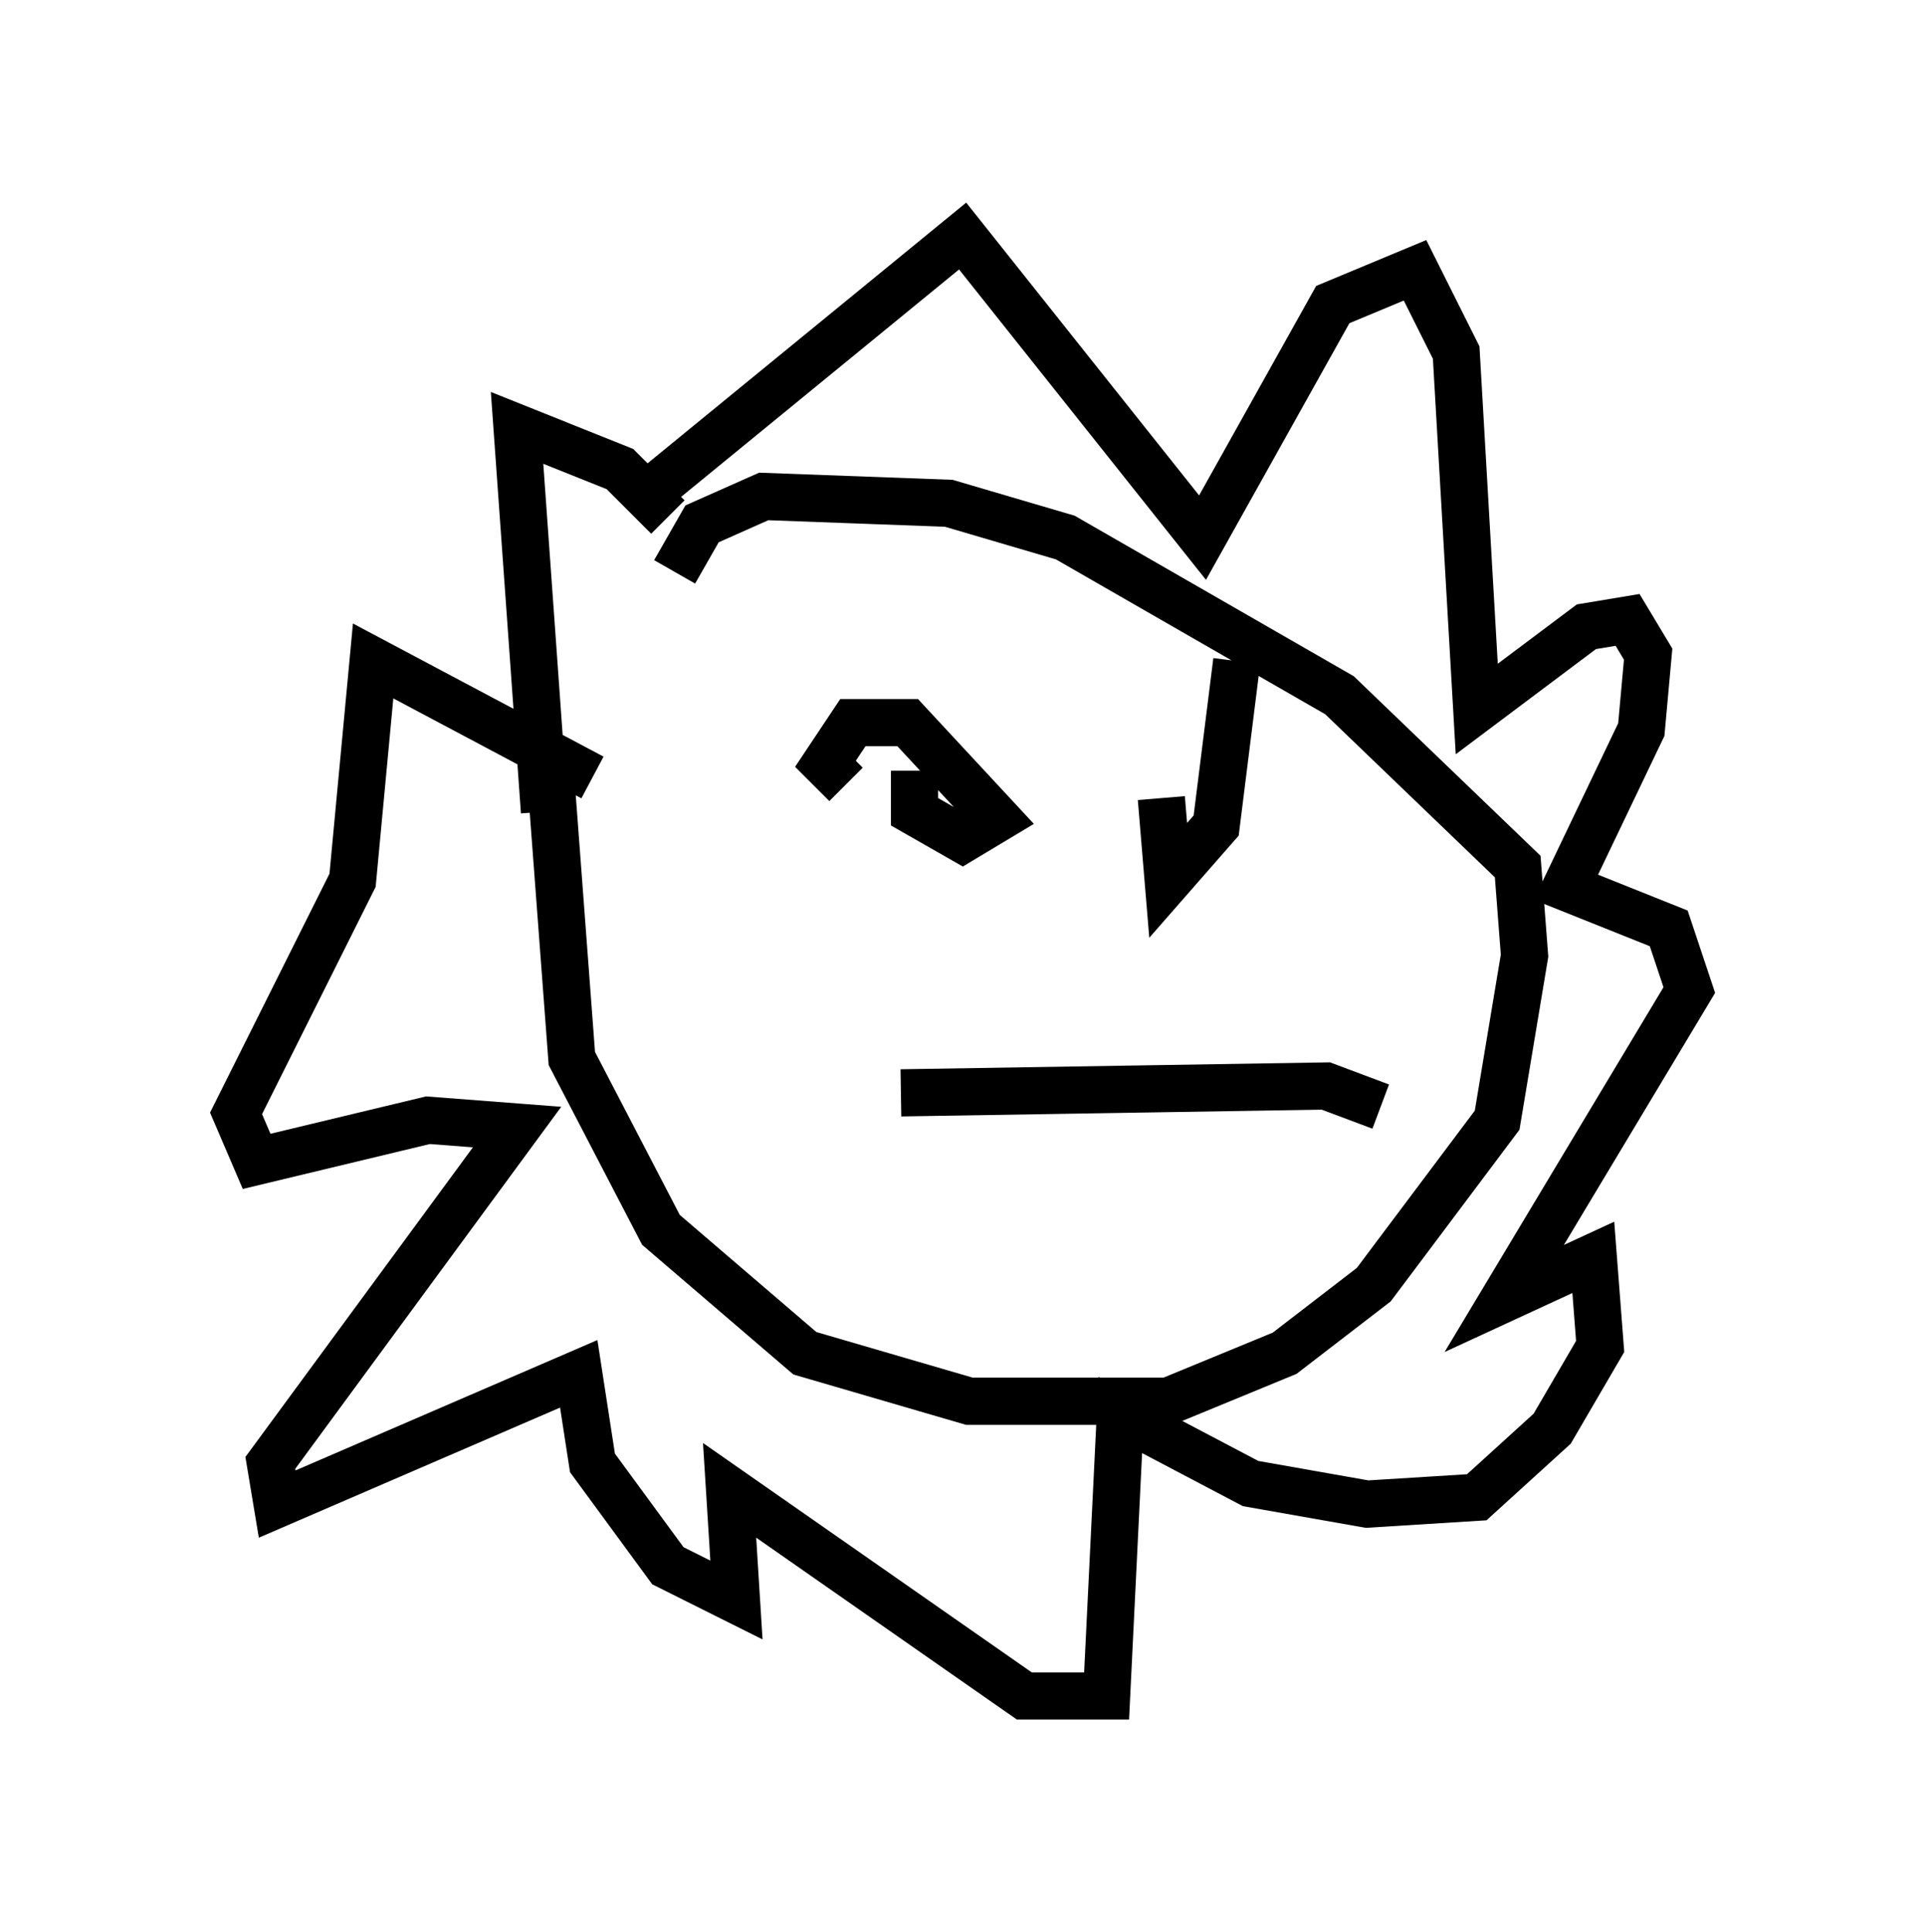 <?xml version="1.0" encoding="utf-8" ?>
<svg baseProfile="full" height="40.938" version="1.1" width="40.793" xmlns="http://www.w3.org/2000/svg" xmlns:ev="http://www.w3.org/2001/xml-events" xmlns:xlink="http://www.w3.org/1999/xlink"><defs /><rect fill="white" height="40.938" width="40.793" x="0" y="0" /><path d="M12.263, 15.313 m-0.581, 1.307 l0.436, 5.81 1.888, 3.631 l3.05, 2.615 3.486, 1.017 l4.212, 0.0 2.469, -1.017 l1.888, -1.453 2.615, -3.486 l0.581, -3.486 -0.145, -1.888 l-3.777, -3.631 -5.81, -3.341 l-2.469, -0.726 -3.922, -0.145 l-1.307, 0.581 -0.581, 1.017 m3.196, 3.486 l0.0, 0.0 m1.888, 0.726 l0.0, 0.872 1.017, 0.581 l0.726, -0.436 -1.888, -2.034 l-1.162, 0.0 -0.581, 0.872 l0.436, 0.436 m6.682, 0.291 l0.145, 1.743 1.017, -1.162 l0.436, -3.486 m-7.117, 9.151 l9.006, -0.145 1.162, 0.436 m-15.251, -13.218 l6.391, -5.229 5.084, 6.391 l2.76, -4.939 1.743, -0.726 l0.872, 1.743 0.436, 7.553 l2.324, -1.743 0.872, -0.145 l0.436, 0.726 -0.145, 1.598 l-1.598, 3.341 2.179, 0.872 l0.436, 1.307 -3.922, 6.536 l1.888, -0.872 0.145, 1.888 l-1.017, 1.743 -1.598, 1.453 l-2.324, 0.145 -2.469, -0.436 l-2.76, -1.453 -0.291, 5.955 l-1.743, 0.0 -6.246, -4.358 l0.145, 2.324 -1.453, -0.726 l-1.598, -2.179 -0.291, -1.888 l-6.391, 2.76 -0.145, -0.872 l5.229, -7.117 -1.888, -0.145 l-3.631, 0.872 -0.436, -1.017 l2.469, -4.939 0.436, -4.648 l4.648, 2.469 m-1.017, 0.726 l-0.581, -8.134 2.179, 0.872 l1.017, 1.017 " fill="none" stroke="black" stroke-width="1" /></svg>